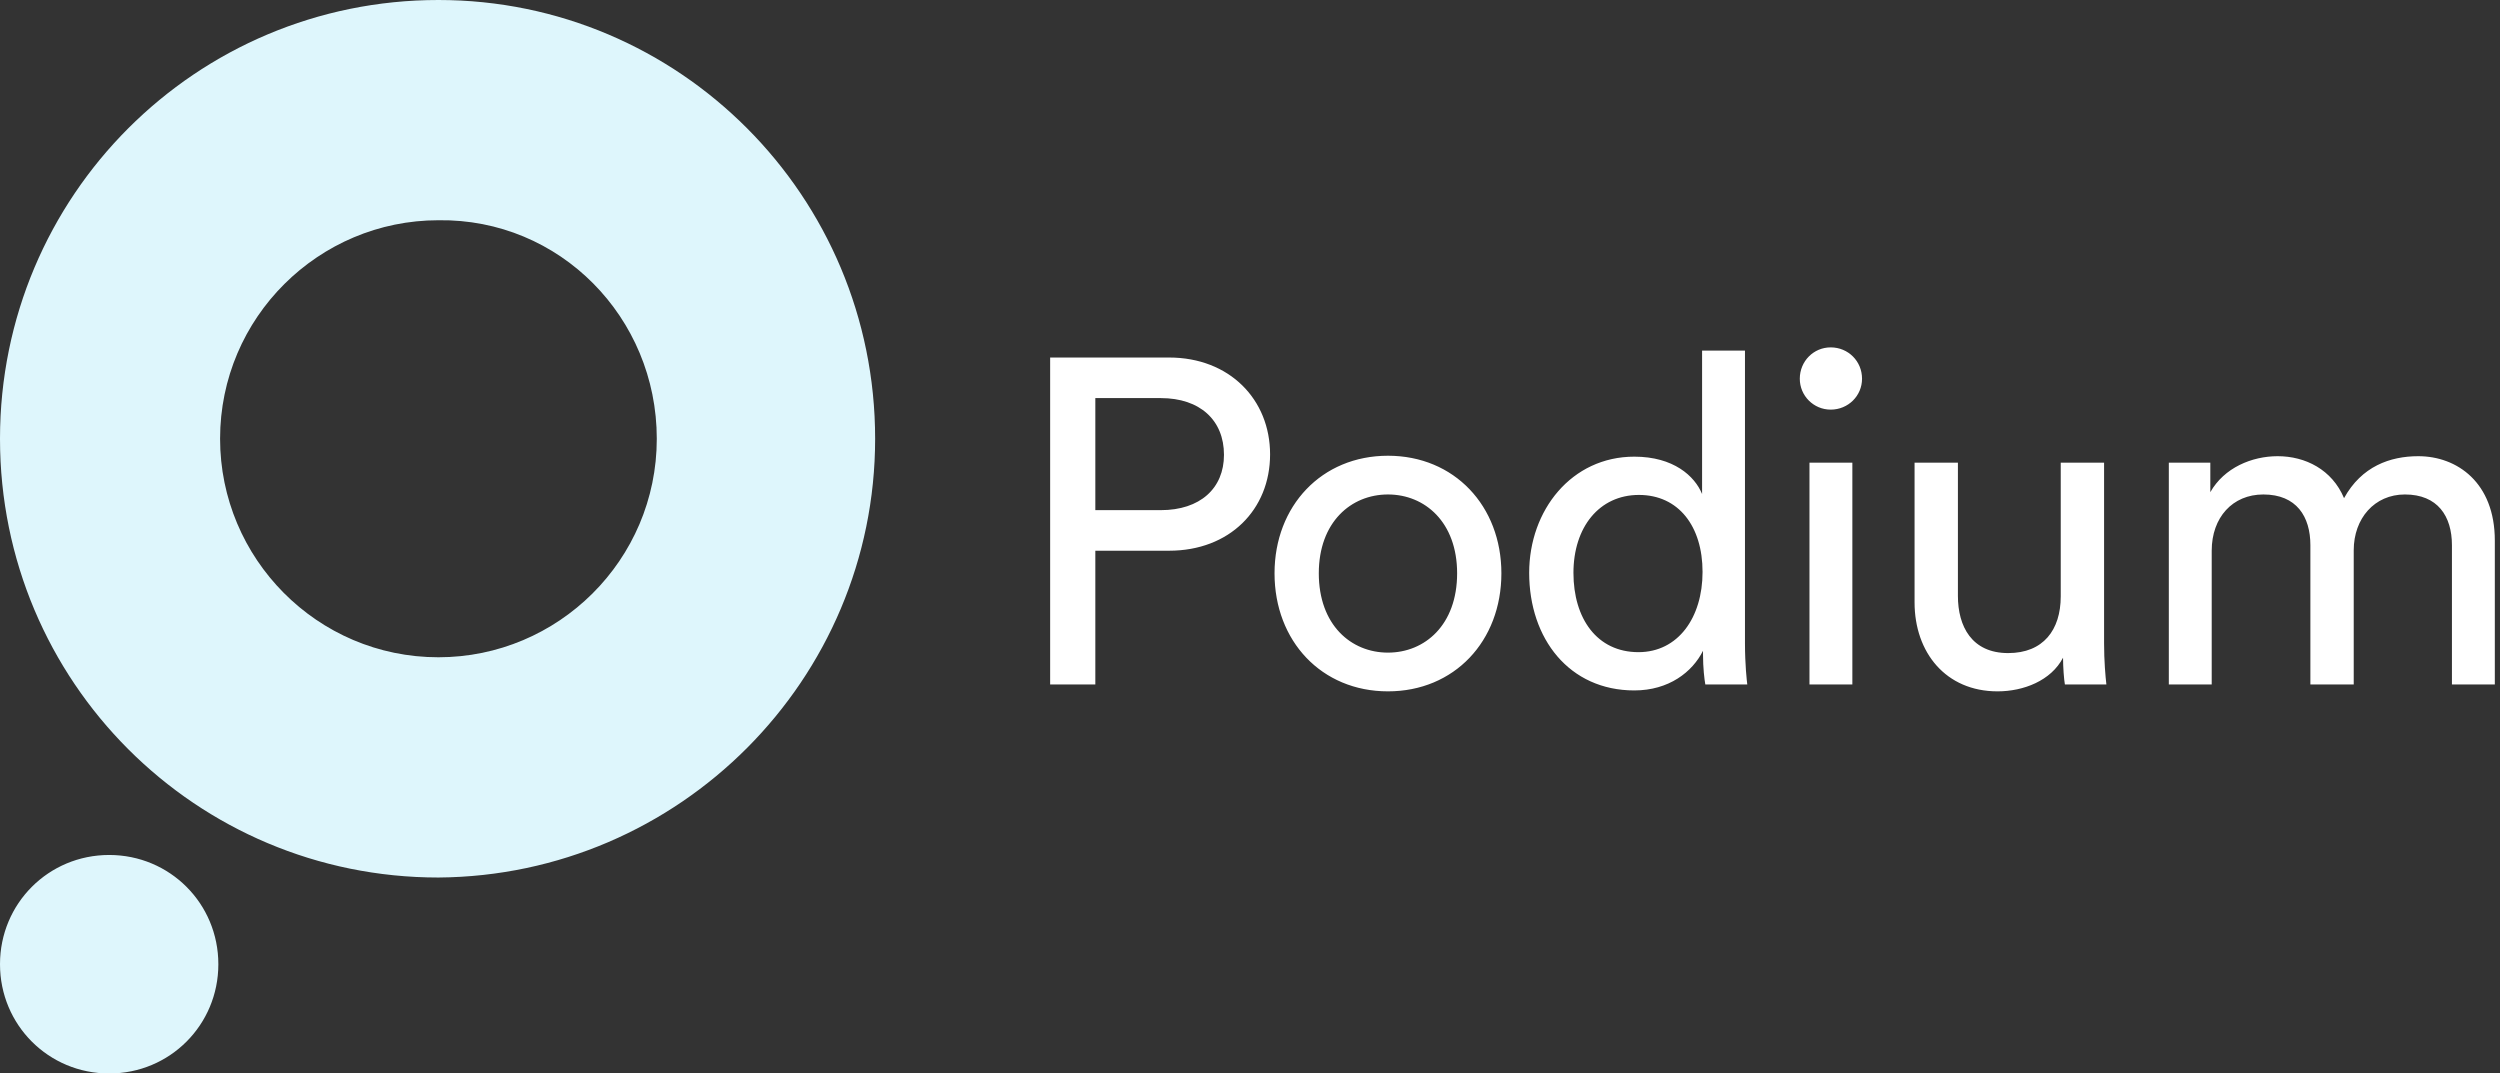 <svg viewBox="0 0 347 149" fill="none" xmlns="http://www.w3.org/2000/svg">
<rect x="0" y="0" width="347" height="149" fill="#333333" stroke="none"/>
<path d="M152.032 70.808V55.256H161.12C166.56 55.256 169.888 58.328 169.888 63.128C169.888 67.8 166.56 70.808 161.12 70.808H152.032ZM162.272 76.44C170.656 76.44 176.288 70.744 176.288 63.064C176.288 55.448 170.656 49.624 162.272 49.624H145.76V95H152.032V76.44H162.272ZM192.649 90.584C187.529 90.584 183.049 86.744 183.049 79.576C183.049 72.472 187.529 68.632 192.649 68.632C197.769 68.632 202.249 72.472 202.249 79.576C202.249 86.744 197.769 90.584 192.649 90.584ZM192.649 63.256C183.433 63.256 176.905 70.232 176.905 79.576C176.905 88.984 183.433 95.96 192.649 95.96C201.865 95.96 208.393 88.984 208.393 79.576C208.393 70.232 201.865 63.256 192.649 63.256ZM218.394 79.512C218.394 73.176 221.978 68.696 227.482 68.696C232.986 68.696 236.314 73.048 236.314 79.384C236.314 85.72 232.922 90.52 227.418 90.52C221.658 90.52 218.394 85.848 218.394 79.512ZM236.378 90.84C236.378 92.696 236.57 94.296 236.698 95H242.522C242.458 94.488 242.202 92.248 242.202 89.304V48.664H236.25V68.568C235.226 66.072 232.282 63.384 226.842 63.384C218.138 63.384 212.25 70.808 212.25 79.512C212.25 88.664 217.818 95.832 226.842 95.832C231.642 95.832 234.906 93.272 236.378 90.328V90.84ZM257.107 95V64.216H251.155V95H257.107ZM249.811 52.568C249.811 54.936 251.731 56.856 254.099 56.856C256.531 56.856 258.451 54.936 258.451 52.568C258.451 50.136 256.531 48.216 254.099 48.216C251.731 48.216 249.811 50.136 249.811 52.568ZM286.35 91.288C286.35 92.568 286.478 94.296 286.606 95H292.366C292.238 93.912 292.046 91.736 292.046 89.304V64.216H286.03V82.776C286.03 87.448 283.598 90.648 278.734 90.648C273.678 90.648 271.758 86.936 271.758 82.712V64.216H265.742V83.608C265.742 90.584 270.094 95.96 277.262 95.96C280.846 95.96 284.686 94.488 286.35 91.288ZM306.985 95V76.44C306.985 71.832 309.865 68.632 314.153 68.632C318.761 68.632 320.681 71.704 320.681 75.672V95H326.697V76.376C326.697 71.96 329.577 68.632 333.801 68.632C338.345 68.632 340.329 71.64 340.329 75.672V95H346.281V75.032C346.281 66.968 341.033 63.32 335.657 63.32C331.753 63.32 327.785 64.728 325.353 69.144C323.689 65.176 319.977 63.32 316.137 63.32C312.553 63.32 308.713 64.92 306.793 68.312V64.216H301.033V95H306.985Z" fill="white"/>
<path d="M91.162 60.9C91.162 77.75 77.452 91.229 60.855 91.229C44.017 91.229 30.548 77.509 30.548 60.9C30.548 44.05 44.258 30.57 60.855 30.57C77.692 30.33 91.162 44.05 91.162 60.9ZM121.469 60.9C121.469 27.2 94.289 0 60.855 0C27.18 0 0 27.2 0 60.9C0 94.599 27.18 121.8 60.855 121.8C94.289 121.559 121.469 94.359 121.469 60.9ZM15.154 149C6.735 149 0 142.26 0 133.835C0 125.41 6.735 118.67 15.154 118.67C23.572 118.67 30.307 125.41 30.307 133.835C30.307 142.26 23.572 149 15.154 149Z" fill="#DEF6FC"/>
</svg>

